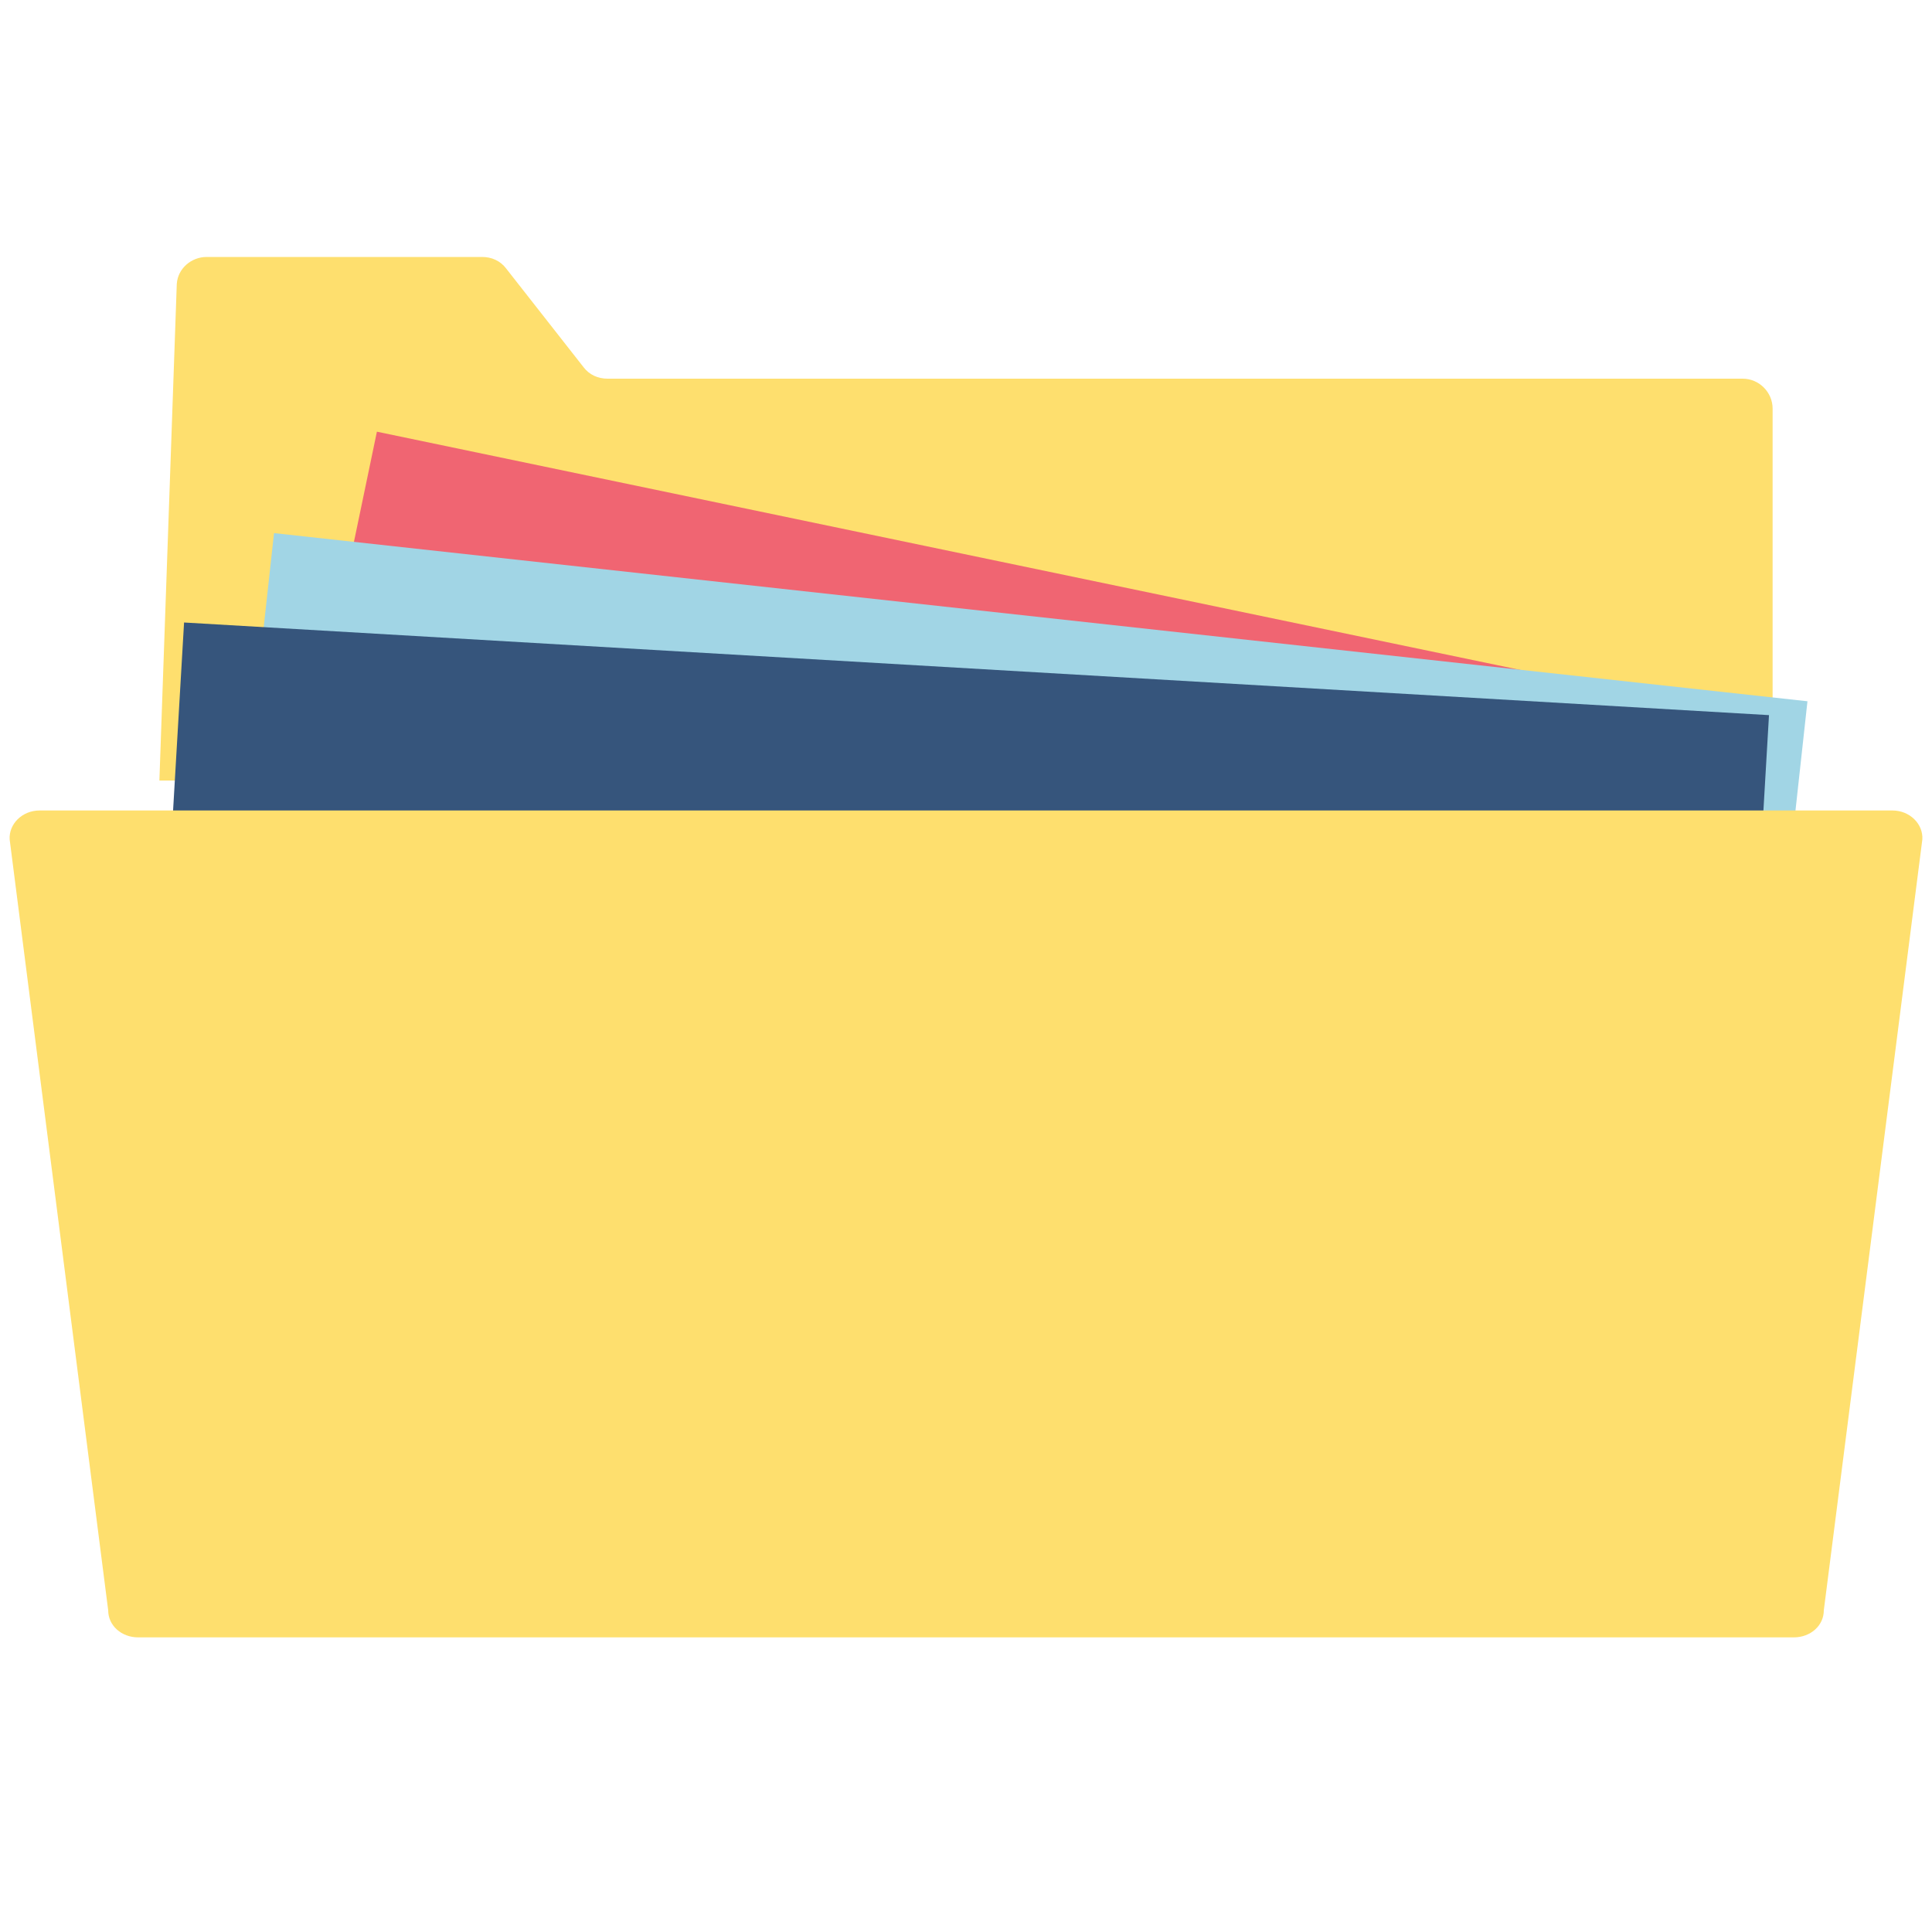 <?xml version="1.0" encoding="utf-8"?>
<!-- Generator: Adobe Illustrator 19.2.0, SVG Export Plug-In . SVG Version: 6.00 Build 0)  -->
<svg version="1.1" id="Layer_1" xmlns="http://www.w3.org/2000/svg" xmlns:xlink="http://www.w3.org/1999/xlink" x="0px" y="0px"
	 viewBox="0 0 200 200" enable-background="new 0 0 200 200" xml:space="preserve">
<g>
	<path fill="#FEDF6E" d="M183.5,80.8h-167l1.8-51.4c0.1-1.6,1.5-2.8,3.1-2.8h28.5c1,0,1.9,0.4,2.5,1.2l8,10.2
		c0.6,0.8,1.5,1.2,2.5,1.2h117.5c1.7,0,3.1,1.4,3.1,3.1V80.8z"/>
	
		<rect x="30.8" y="58.4" transform="matrix(0.979 0.204 -0.204 0.979 20.777 -18.768)" fill="#F06572" width="141.3" height="65.9"/>
	
		<rect x="24.3" y="63.7" transform="matrix(0.994 0.109 -0.109 0.994 11.155 -10.779)" fill="#A1D5E5" width="159.7" height="65.9"/>
	
		<rect x="17" y="69.2" transform="matrix(0.998 5.833228e-02 -5.833228e-02 0.998 6.125 -5.612)" fill="#36557C" width="164.4" height="65.9"/>
	<path fill="#FEDF6E" d="M185.7,169.5H14.3c-1.7,0-3.1-1.2-3.1-2.8L1,86.9c-0.1-1.6,1.3-3,3.1-3h191.8c1.8,0,3.2,1.4,3.1,3
		l-10.2,79.8C188.8,168.3,187.4,169.5,185.7,169.5z"/>
</g>
</svg>
